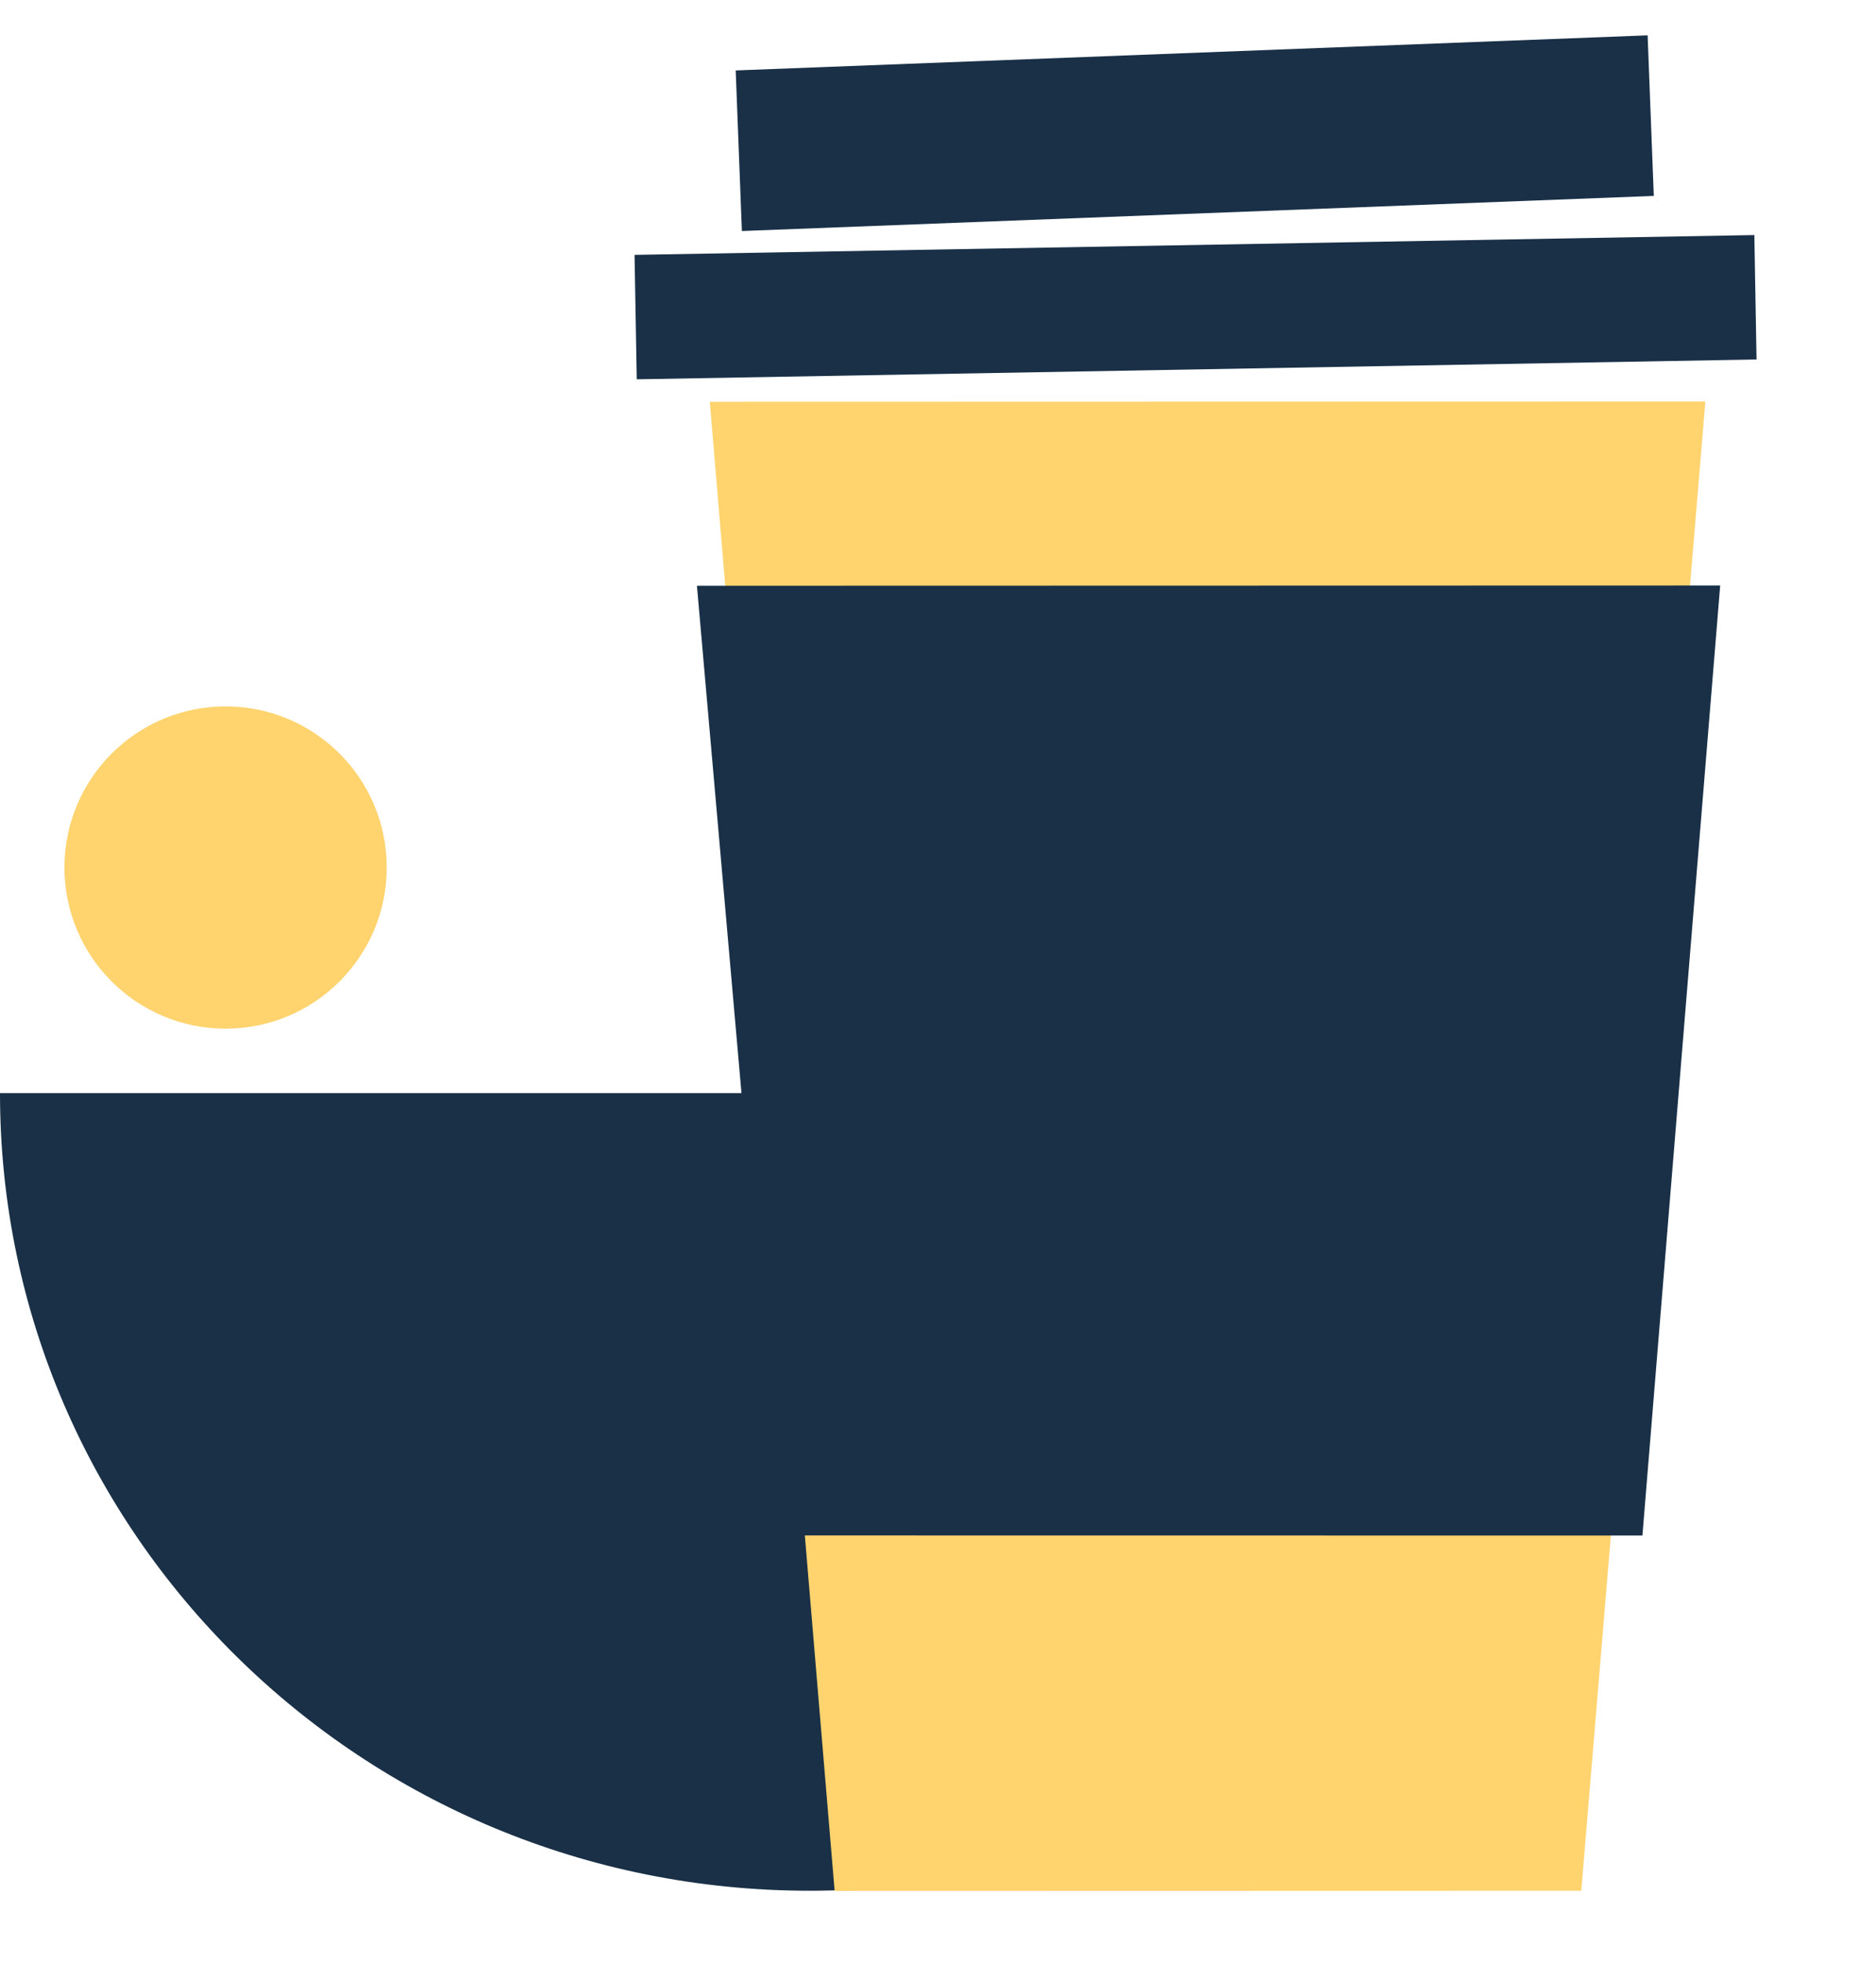 <svg width="281" height="294" viewBox="0 0 281 294" fill="none" xmlns="http://www.w3.org/2000/svg">
<path d="M121.288 283.215C188.273 283.215 242.575 229.723 242.575 163.737H0C0 229.723 54.302 283.215 121.288 283.215Z" fill="#193047"/>
<rect x="262.777" y="35.21" width="18.64" height="167.757" transform="rotate(88.986 262.777 35.21)" fill="#193047"/>
<rect x="246.791" y="5.294" width="24.071" height="136.694" transform="rotate(87.796 246.791 5.294)" fill="#193047"/>
<path d="M255.438 60.147L106.321 60.184L125.016 283.245L236.853 283.217L255.438 60.147Z" fill="#FFD36E"/>
<path d="M257.661 87.704L104.391 87.741L116.88 229.994L246.012 230.01L257.661 87.704Z" fill="#193047"/>
<circle cx="33.791" cy="129.947" r="24.137" fill="#FFD36E"/>
</svg>
